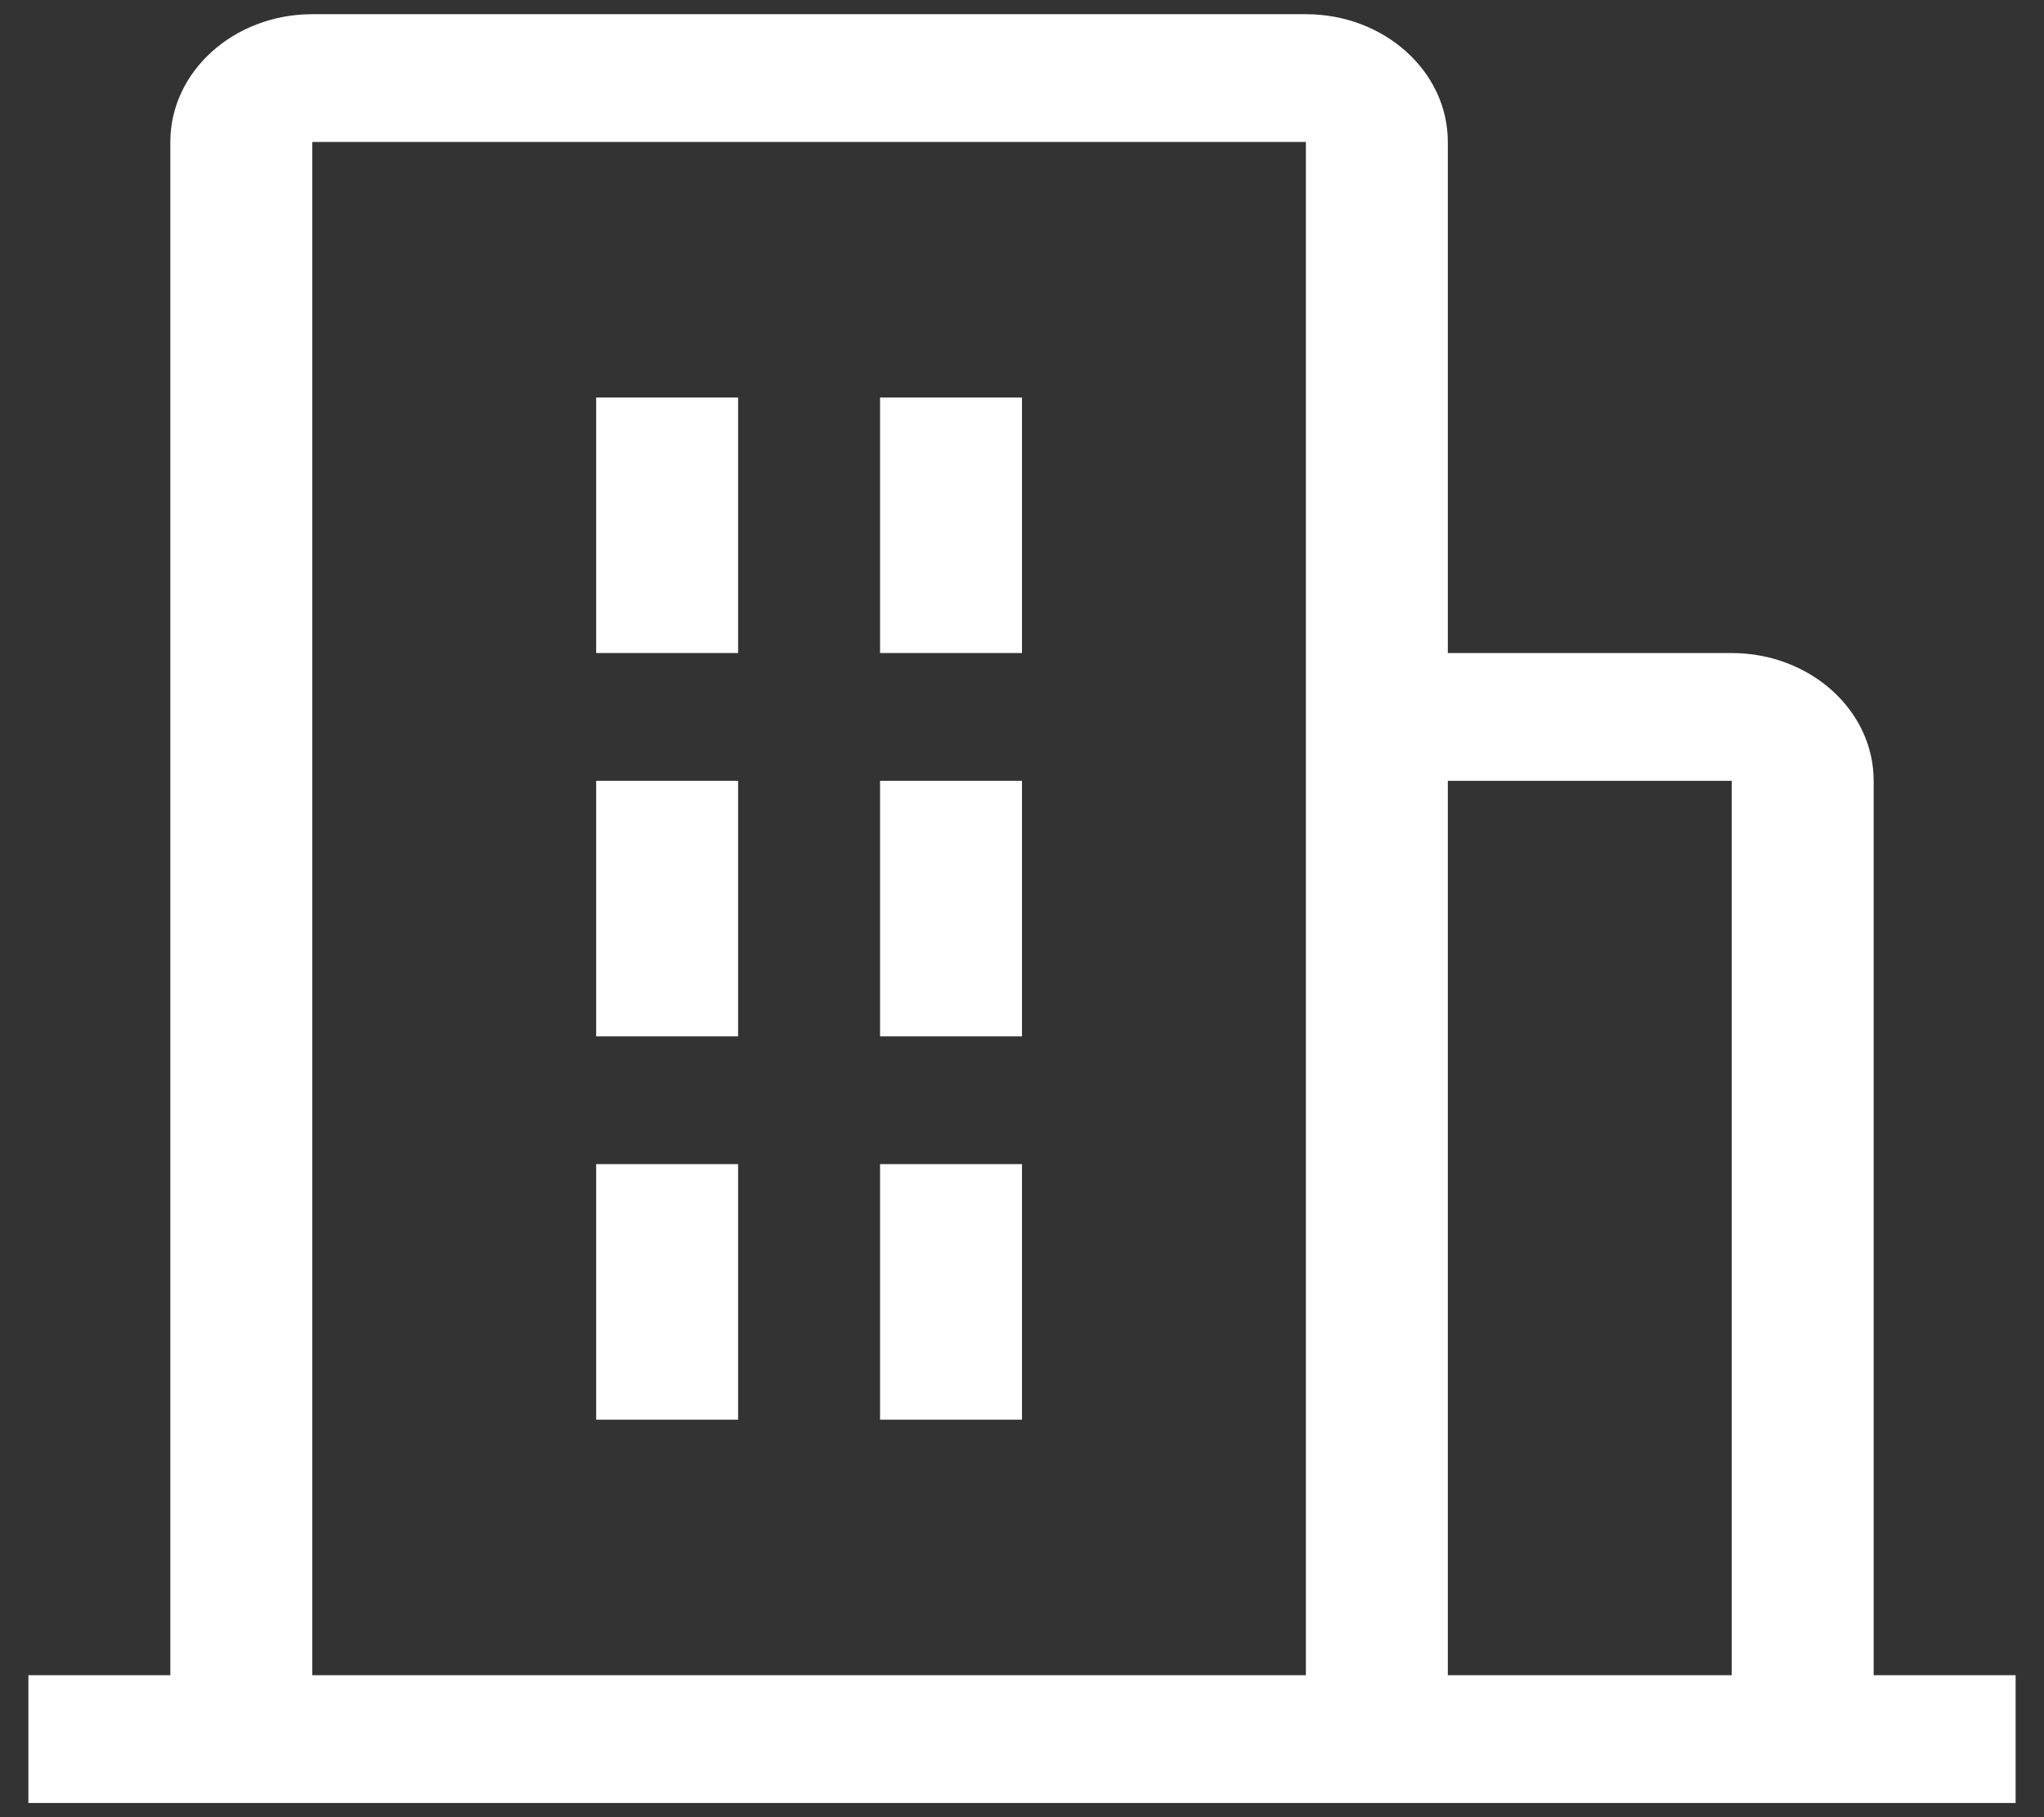 <?xml version="1.0" encoding="UTF-8"?>
<svg width="18px" height="16px" viewBox="0 0 18 16" version="1.1" xmlns="http://www.w3.org/2000/svg" xmlns:xlink="http://www.w3.org/1999/xlink">
    <rect x="0" y="0" width="18" height="16" fill="#333333" stroke="none"/>
    <!-- Generator: Sketch 63.1 (92452) - https://sketch.com -->
    <title>Building</title>
    <desc>Created with Sketch.</desc>
    <g id="Symbols" stroke="none" stroke-width="1" fill="none" fill-rule="evenodd">
        <g id="Bottom-Bar" transform="translate(-192, -8)" fill="#FFFFFF">
            <g id="Group" transform="translate(27, 6)">
                <g id="Group-2" transform="translate(140, 1)">
                    <g id="Enterprise-/-Commerce-/-enterprise-/-24" transform="translate(24, 0)">
                        <path d="M17.5,15.75 L17.5,7.875 C17.5,7.254 16.94,6.75 16.25,6.75 L13.75,6.75 L13.75,2.25 C13.75,1.629 13.19,1.125 12.5,1.125 L3.75,1.125 C3.06,1.125 2.5,1.629 2.5,2.25 L2.5,15.75 L1.25,15.75 L1.25,16.875 L18.75,16.875 L18.75,15.75 L17.5,15.75 Z M3.75,2.25 L12.5,2.25 L12.5,15.75 L3.75,15.75 L3.75,2.25 Z M13.75,15.75 L13.75,7.875 L16.25,7.875 L16.25,15.75 L13.75,15.75 Z M6.25,4.5 L7.5,4.5 L7.5,6.75 L6.25,6.75 L6.25,4.5 Z M6.25,7.875 L7.5,7.875 L7.5,10.125 L6.25,10.125 L6.25,7.875 Z M8.75,4.5 L10,4.5 L10,6.75 L8.75,6.75 L8.75,4.5 Z M8.75,7.875 L10,7.875 L10,10.125 L8.75,10.125 L8.75,7.875 Z M6.25,11.25 L7.5,11.25 L7.5,13.5 L6.25,13.5 L6.25,11.25 Z M8.75,11.25 L10,11.25 L10,13.5 L8.75,13.5 L8.75,11.25 Z" id="Fill"></path>
                    </g>
                </g>
            </g>
        </g>
    </g>
</svg>